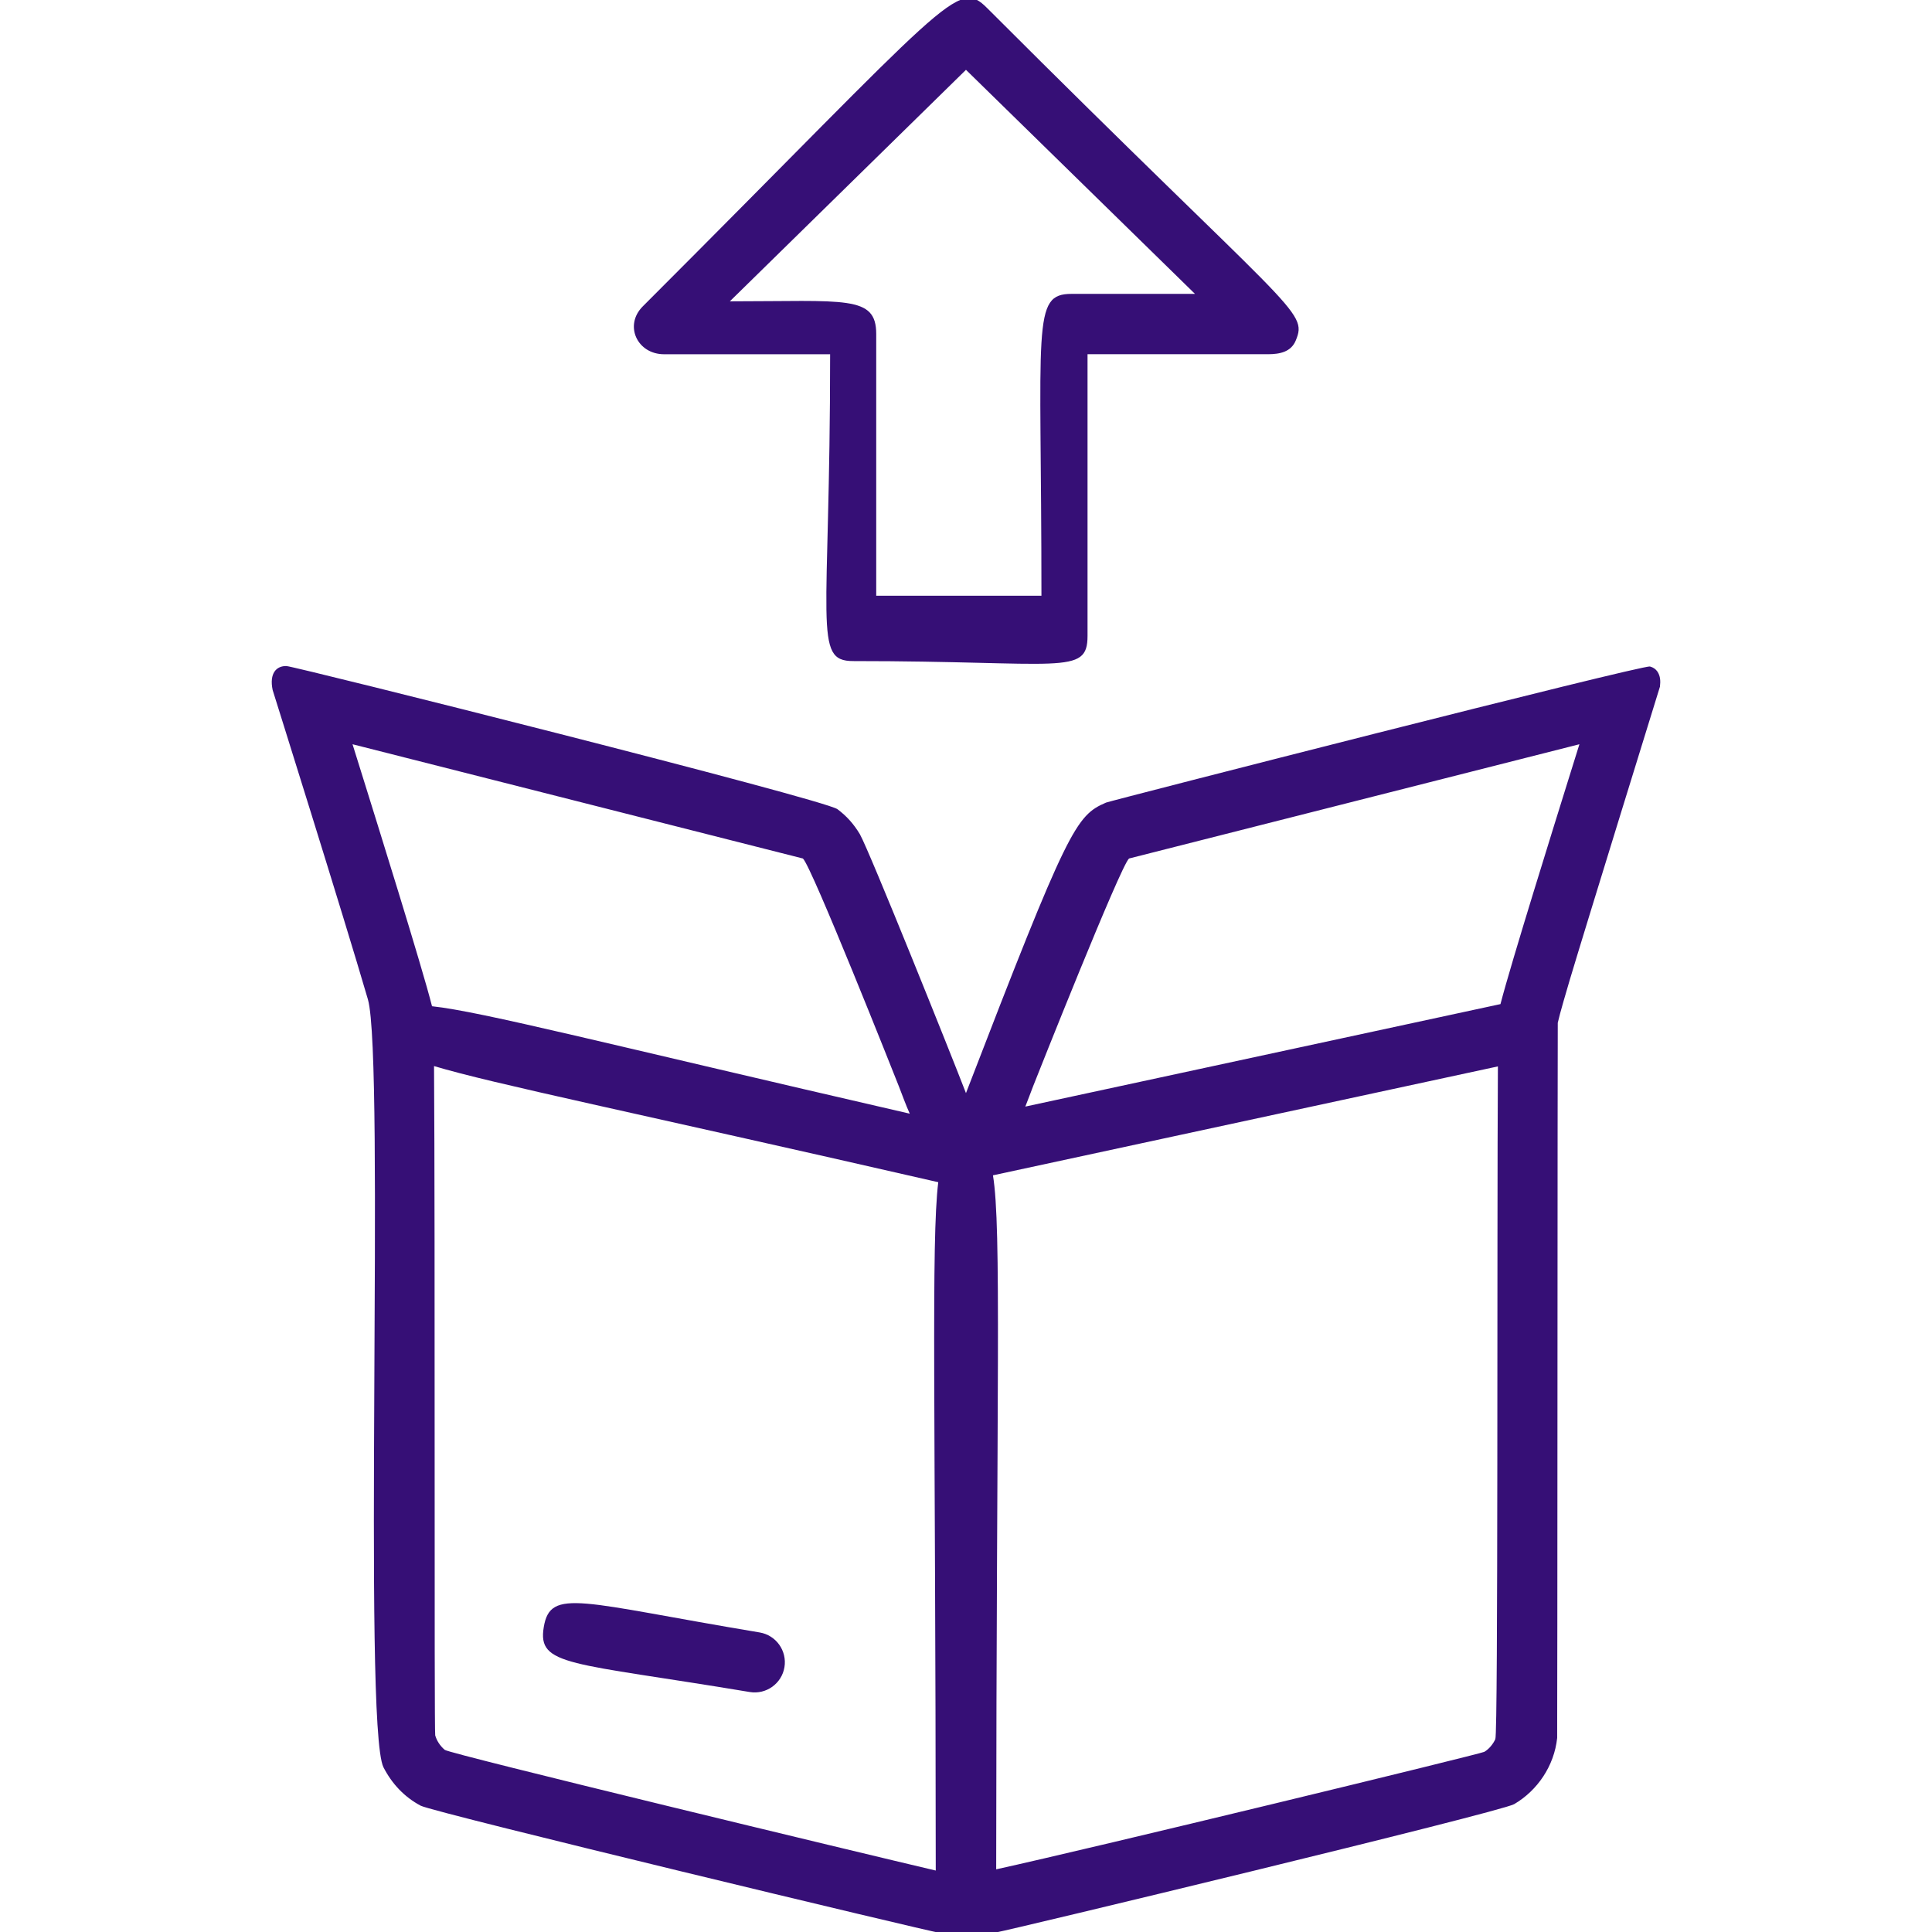 <?xml version="1.0"?>
<svg xmlns="http://www.w3.org/2000/svg" xmlns:xlink="http://www.w3.org/1999/xlink" version="1.1" id="Layer_1" x="0px" y="0px" viewBox="0 0 64 64" enable-background="new 0 0 64 64" xml:space="preserve" width="512px" height="512px"><g><g id="Unboxing">
	<path d="M54.903,22.245c-0.061-0.083-0.13-0.134-0.245-0.166   c-0.267-0.06-17.828,4.435-18.019,4.508c-1,0.431-1.249,0.821-4.64,9.624   c-0.515-1.337-3.191-8.002-3.514-8.576c-0.206-0.344-0.44-0.602-0.744-0.83   c-0.485-0.341-17.973-4.733-18.251-4.741c-0.328-0.01-0.576,0.234-0.458,0.795   c0,0,2.357,7.503,3.156,10.249c0.571,2-0.179,24.024,0.514,25.434   c0.278,0.541,0.685,0.983,1.236,1.275c0.476,0.238,16.892,4.178,17.186,4.211   c0.525,0.049,1.364,0.051,1.872-0.014c0.376-0.057,16.667-3.974,17.162-4.249   c0.772-0.452,1.328-1.269,1.425-2.193c0.009-0.105,0.012-23.647,0.02-23.69   C51.671,33.571,51.91,32.768,52,32.462c0.537-1.8,2.988-9.716,2.988-9.716   C55.009,22.565,55.005,22.398,54.903,22.245z M12.036,25.801l-0.358-1.147   l14.919,3.785c0.28,0.234,3.048,7.214,3.18,7.549   c0.118,0.3,0.227,0.611,0.36,0.904c-10.142-2.335-14.166-3.381-15.826-3.559   C13.991,32.054,12.436,27.085,12.036,25.801z M14.417,57.486   c-0.037-0.14,0-16.584-0.039-22.171c1.958,0.588,6.493,1.508,16.703,3.847   c-0.239,1.964-0.09,7.467-0.083,22.802c-2.402-0.563-16.094-3.862-16.264-3.997   C14.572,57.83,14.465,57.655,14.417,57.486z M49.17,58.032   c-0.13,0.073-12.968,3.189-16.17,3.892c0.008-15.943,0.181-21.24-0.107-22.99   l16.727-3.608c-0.035,5.606,0.012,22.066-0.085,22.285   C49.458,57.777,49.328,57.939,49.17,58.032z M51.962,25.801   c-0.453,1.456-1.901,6.084-2.257,7.461l-15.74,3.395   c0.089-0.221,0.17-0.448,0.256-0.668c0.132-0.335,2.9-7.313,3.18-7.55   l14.919-3.785L51.962,25.801z" data-original="#000000" class="active-path" data-old_color="#000000" fill="#360F76"/>
	<path d="M25.164,54.077c-5.929-0.988-6.931-1.493-7.151-0.178   c-0.218,1.305,0.86,1.157,6.822,2.151c0.543,0.091,1.06-0.276,1.151-0.822   C26.076,54.683,25.708,54.168,25.164,54.077z" data-original="#000000" class="active-path" data-old_color="#000000" fill="#360F76"/>
	<path d="M21.999,11.735h5.5c0,9-0.582,10.164,0.763,10.164   c6.906,0,7.764,0.497,7.764-0.836v-9.329h5.973c0.404,0,0.769-0.079,0.924-0.453   c0.414-1-0.084-0.875-10.217-11.008c-1-1-1.198-0.34-11.414,9.877   C20.663,10.78,21.11,11.735,21.999,11.735z M31.999,2.313l7.586,7.422h-4.086   c-1.333,0-1,1-1,10h-5.473v-8.671c0-1.294-1.014-1.082-4.849-1.082L31.999,2.313z" data-original="#000000" class="active-path" data-old_color="#000000" fill="#360F76"/>
</g></g> </svg>
